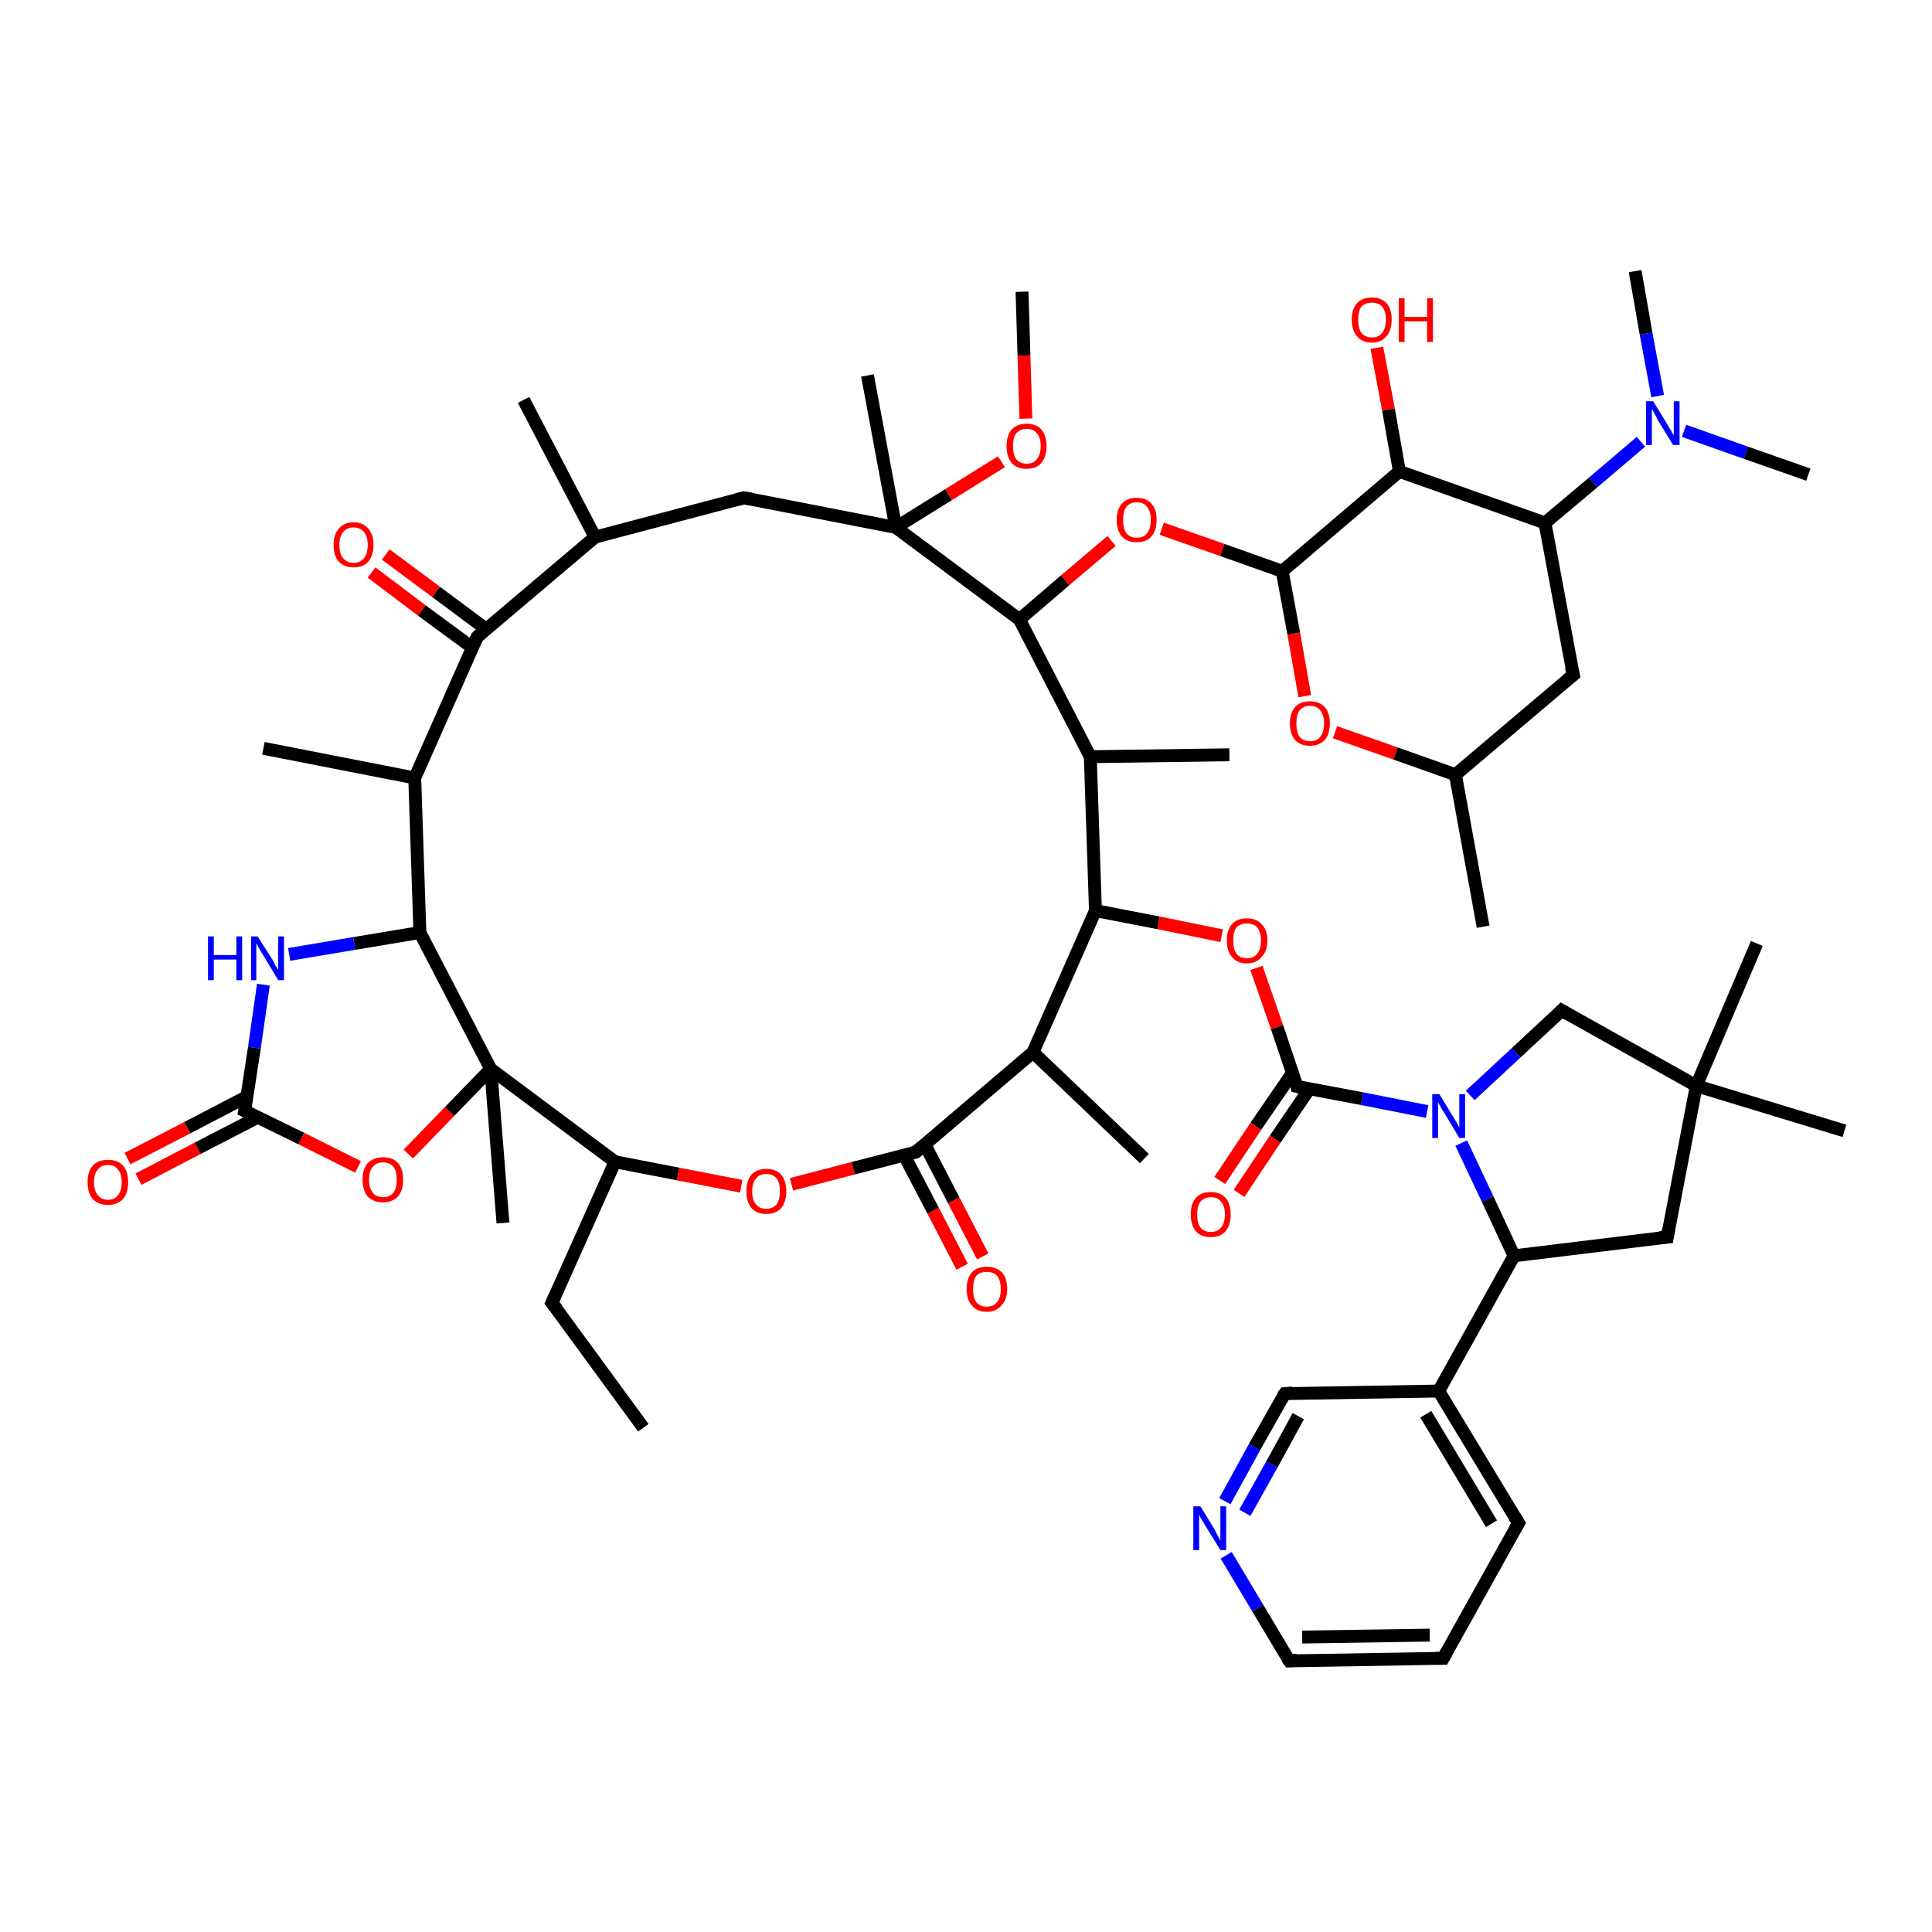 <?xml version='1.0' encoding='iso-8859-1'?>
<svg version='1.1' baseProfile='full'
              xmlns='http://www.w3.org/2000/svg'
                      xmlns:rdkit='http://www.rdkit.org/xml'
                      xmlns:xlink='http://www.w3.org/1999/xlink'
                  xml:space='preserve'
width='300px' height='300px' viewBox='0 0 300 300'>
<!-- END OF HEADER -->
<rect style='opacity:1.0;fill:#FFFFFF;stroke:none' width='300.0' height='300.0' x='0.0' y='0.0'> </rect>
<path class='bond-0 atom-0 atom-1' d='M 19.8,179.9 L 29.1,175.1' style='fill:none;fill-rule:evenodd;stroke:#FF0000;stroke-width:2.0px;stroke-linecap:butt;stroke-linejoin:miter;stroke-opacity:1' />
<path class='bond-0 atom-0 atom-1' d='M 29.1,175.1 L 38.3,170.3' style='fill:none;fill-rule:evenodd;stroke:#000000;stroke-width:2.0px;stroke-linecap:butt;stroke-linejoin:miter;stroke-opacity:1' />
<path class='bond-0 atom-0 atom-1' d='M 21.5,183.1 L 30.7,178.3' style='fill:none;fill-rule:evenodd;stroke:#FF0000;stroke-width:2.0px;stroke-linecap:butt;stroke-linejoin:miter;stroke-opacity:1' />
<path class='bond-0 atom-0 atom-1' d='M 30.7,178.3 L 40.0,173.5' style='fill:none;fill-rule:evenodd;stroke:#000000;stroke-width:2.0px;stroke-linecap:butt;stroke-linejoin:miter;stroke-opacity:1' />
<path class='bond-1 atom-1 atom-2' d='M 38.0,172.5 L 46.8,176.8' style='fill:none;fill-rule:evenodd;stroke:#000000;stroke-width:2.0px;stroke-linecap:butt;stroke-linejoin:miter;stroke-opacity:1' />
<path class='bond-1 atom-1 atom-2' d='M 46.8,176.8 L 55.6,181.2' style='fill:none;fill-rule:evenodd;stroke:#FF0000;stroke-width:2.0px;stroke-linecap:butt;stroke-linejoin:miter;stroke-opacity:1' />
<path class='bond-2 atom-2 atom-3' d='M 63.4,179.2 L 69.8,172.6' style='fill:none;fill-rule:evenodd;stroke:#FF0000;stroke-width:2.0px;stroke-linecap:butt;stroke-linejoin:miter;stroke-opacity:1' />
<path class='bond-2 atom-2 atom-3' d='M 69.8,172.6 L 76.2,166.0' style='fill:none;fill-rule:evenodd;stroke:#000000;stroke-width:2.0px;stroke-linecap:butt;stroke-linejoin:miter;stroke-opacity:1' />
<path class='bond-3 atom-3 atom-4' d='M 76.2,166.0 L 95.5,180.4' style='fill:none;fill-rule:evenodd;stroke:#000000;stroke-width:2.0px;stroke-linecap:butt;stroke-linejoin:miter;stroke-opacity:1' />
<path class='bond-4 atom-4 atom-5' d='M 95.5,180.4 L 105.3,182.3' style='fill:none;fill-rule:evenodd;stroke:#000000;stroke-width:2.0px;stroke-linecap:butt;stroke-linejoin:miter;stroke-opacity:1' />
<path class='bond-4 atom-4 atom-5' d='M 105.3,182.3 L 115.1,184.2' style='fill:none;fill-rule:evenodd;stroke:#FF0000;stroke-width:2.0px;stroke-linecap:butt;stroke-linejoin:miter;stroke-opacity:1' />
<path class='bond-5 atom-5 atom-6' d='M 122.9,183.9 L 132.5,181.4' style='fill:none;fill-rule:evenodd;stroke:#FF0000;stroke-width:2.0px;stroke-linecap:butt;stroke-linejoin:miter;stroke-opacity:1' />
<path class='bond-5 atom-5 atom-6' d='M 132.5,181.4 L 142.2,178.9' style='fill:none;fill-rule:evenodd;stroke:#000000;stroke-width:2.0px;stroke-linecap:butt;stroke-linejoin:miter;stroke-opacity:1' />
<path class='bond-6 atom-6 atom-7' d='M 140.4,179.4 L 144.9,188.0' style='fill:none;fill-rule:evenodd;stroke:#000000;stroke-width:2.0px;stroke-linecap:butt;stroke-linejoin:miter;stroke-opacity:1' />
<path class='bond-6 atom-6 atom-7' d='M 144.9,188.0 L 149.4,196.7' style='fill:none;fill-rule:evenodd;stroke:#FF0000;stroke-width:2.0px;stroke-linecap:butt;stroke-linejoin:miter;stroke-opacity:1' />
<path class='bond-6 atom-6 atom-7' d='M 143.6,177.7 L 148.1,186.4' style='fill:none;fill-rule:evenodd;stroke:#000000;stroke-width:2.0px;stroke-linecap:butt;stroke-linejoin:miter;stroke-opacity:1' />
<path class='bond-6 atom-6 atom-7' d='M 148.1,186.4 L 152.6,195.1' style='fill:none;fill-rule:evenodd;stroke:#FF0000;stroke-width:2.0px;stroke-linecap:butt;stroke-linejoin:miter;stroke-opacity:1' />
<path class='bond-7 atom-6 atom-8' d='M 142.2,178.9 L 160.4,163.4' style='fill:none;fill-rule:evenodd;stroke:#000000;stroke-width:2.0px;stroke-linecap:butt;stroke-linejoin:miter;stroke-opacity:1' />
<path class='bond-8 atom-8 atom-9' d='M 160.4,163.4 L 170.1,141.4' style='fill:none;fill-rule:evenodd;stroke:#000000;stroke-width:2.0px;stroke-linecap:butt;stroke-linejoin:miter;stroke-opacity:1' />
<path class='bond-9 atom-9 atom-10' d='M 170.1,141.4 L 179.9,143.3' style='fill:none;fill-rule:evenodd;stroke:#000000;stroke-width:2.0px;stroke-linecap:butt;stroke-linejoin:miter;stroke-opacity:1' />
<path class='bond-9 atom-9 atom-10' d='M 179.9,143.3 L 189.7,145.3' style='fill:none;fill-rule:evenodd;stroke:#FF0000;stroke-width:2.0px;stroke-linecap:butt;stroke-linejoin:miter;stroke-opacity:1' />
<path class='bond-10 atom-10 atom-11' d='M 195.1,150.3 L 198.3,159.5' style='fill:none;fill-rule:evenodd;stroke:#FF0000;stroke-width:2.0px;stroke-linecap:butt;stroke-linejoin:miter;stroke-opacity:1' />
<path class='bond-10 atom-10 atom-11' d='M 198.3,159.5 L 201.4,168.7' style='fill:none;fill-rule:evenodd;stroke:#000000;stroke-width:2.0px;stroke-linecap:butt;stroke-linejoin:miter;stroke-opacity:1' />
<path class='bond-11 atom-11 atom-12' d='M 200.7,166.6 L 195.0,174.9' style='fill:none;fill-rule:evenodd;stroke:#000000;stroke-width:2.0px;stroke-linecap:butt;stroke-linejoin:miter;stroke-opacity:1' />
<path class='bond-11 atom-11 atom-12' d='M 195.0,174.9 L 189.4,183.3' style='fill:none;fill-rule:evenodd;stroke:#FF0000;stroke-width:2.0px;stroke-linecap:butt;stroke-linejoin:miter;stroke-opacity:1' />
<path class='bond-11 atom-11 atom-12' d='M 203.3,169.1 L 198.0,176.9' style='fill:none;fill-rule:evenodd;stroke:#000000;stroke-width:2.0px;stroke-linecap:butt;stroke-linejoin:miter;stroke-opacity:1' />
<path class='bond-11 atom-11 atom-12' d='M 198.0,176.9 L 192.4,185.3' style='fill:none;fill-rule:evenodd;stroke:#FF0000;stroke-width:2.0px;stroke-linecap:butt;stroke-linejoin:miter;stroke-opacity:1' />
<path class='bond-12 atom-11 atom-13' d='M 201.4,168.7 L 211.5,170.6' style='fill:none;fill-rule:evenodd;stroke:#000000;stroke-width:2.0px;stroke-linecap:butt;stroke-linejoin:miter;stroke-opacity:1' />
<path class='bond-12 atom-11 atom-13' d='M 211.5,170.6 L 221.6,172.6' style='fill:none;fill-rule:evenodd;stroke:#0000FF;stroke-width:2.0px;stroke-linecap:butt;stroke-linejoin:miter;stroke-opacity:1' />
<path class='bond-13 atom-13 atom-14' d='M 226.9,177.5 L 231.0,186.2' style='fill:none;fill-rule:evenodd;stroke:#0000FF;stroke-width:2.0px;stroke-linecap:butt;stroke-linejoin:miter;stroke-opacity:1' />
<path class='bond-13 atom-13 atom-14' d='M 231.0,186.2 L 235.1,195.0' style='fill:none;fill-rule:evenodd;stroke:#000000;stroke-width:2.0px;stroke-linecap:butt;stroke-linejoin:miter;stroke-opacity:1' />
<path class='bond-14 atom-14 atom-15' d='M 235.1,195.0 L 223.4,216.0' style='fill:none;fill-rule:evenodd;stroke:#000000;stroke-width:2.0px;stroke-linecap:butt;stroke-linejoin:miter;stroke-opacity:1' />
<path class='bond-15 atom-15 atom-16' d='M 223.4,216.0 L 235.8,236.5' style='fill:none;fill-rule:evenodd;stroke:#000000;stroke-width:2.0px;stroke-linecap:butt;stroke-linejoin:miter;stroke-opacity:1' />
<path class='bond-15 atom-15 atom-16' d='M 221.4,219.6 L 231.6,236.6' style='fill:none;fill-rule:evenodd;stroke:#000000;stroke-width:2.0px;stroke-linecap:butt;stroke-linejoin:miter;stroke-opacity:1' />
<path class='bond-16 atom-16 atom-17' d='M 235.8,236.5 L 224.1,257.5' style='fill:none;fill-rule:evenodd;stroke:#000000;stroke-width:2.0px;stroke-linecap:butt;stroke-linejoin:miter;stroke-opacity:1' />
<path class='bond-17 atom-17 atom-18' d='M 224.1,257.5 L 200.2,257.9' style='fill:none;fill-rule:evenodd;stroke:#000000;stroke-width:2.0px;stroke-linecap:butt;stroke-linejoin:miter;stroke-opacity:1' />
<path class='bond-17 atom-17 atom-18' d='M 222.0,253.9 L 202.2,254.2' style='fill:none;fill-rule:evenodd;stroke:#000000;stroke-width:2.0px;stroke-linecap:butt;stroke-linejoin:miter;stroke-opacity:1' />
<path class='bond-18 atom-18 atom-19' d='M 200.2,257.9 L 195.3,249.7' style='fill:none;fill-rule:evenodd;stroke:#000000;stroke-width:2.0px;stroke-linecap:butt;stroke-linejoin:miter;stroke-opacity:1' />
<path class='bond-18 atom-18 atom-19' d='M 195.3,249.7 L 190.4,241.5' style='fill:none;fill-rule:evenodd;stroke:#0000FF;stroke-width:2.0px;stroke-linecap:butt;stroke-linejoin:miter;stroke-opacity:1' />
<path class='bond-19 atom-19 atom-20' d='M 190.2,233.1 L 194.8,224.7' style='fill:none;fill-rule:evenodd;stroke:#0000FF;stroke-width:2.0px;stroke-linecap:butt;stroke-linejoin:miter;stroke-opacity:1' />
<path class='bond-19 atom-19 atom-20' d='M 194.8,224.7 L 199.5,216.4' style='fill:none;fill-rule:evenodd;stroke:#000000;stroke-width:2.0px;stroke-linecap:butt;stroke-linejoin:miter;stroke-opacity:1' />
<path class='bond-19 atom-19 atom-20' d='M 193.3,234.9 L 197.5,227.4' style='fill:none;fill-rule:evenodd;stroke:#0000FF;stroke-width:2.0px;stroke-linecap:butt;stroke-linejoin:miter;stroke-opacity:1' />
<path class='bond-19 atom-19 atom-20' d='M 197.5,227.4 L 201.6,219.9' style='fill:none;fill-rule:evenodd;stroke:#000000;stroke-width:2.0px;stroke-linecap:butt;stroke-linejoin:miter;stroke-opacity:1' />
<path class='bond-20 atom-14 atom-21' d='M 235.1,195.0 L 258.9,192.1' style='fill:none;fill-rule:evenodd;stroke:#000000;stroke-width:2.0px;stroke-linecap:butt;stroke-linejoin:miter;stroke-opacity:1' />
<path class='bond-21 atom-21 atom-22' d='M 258.9,192.1 L 263.4,168.6' style='fill:none;fill-rule:evenodd;stroke:#000000;stroke-width:2.0px;stroke-linecap:butt;stroke-linejoin:miter;stroke-opacity:1' />
<path class='bond-22 atom-22 atom-23' d='M 263.4,168.6 L 286.4,175.6' style='fill:none;fill-rule:evenodd;stroke:#000000;stroke-width:2.0px;stroke-linecap:butt;stroke-linejoin:miter;stroke-opacity:1' />
<path class='bond-23 atom-22 atom-24' d='M 263.4,168.6 L 272.8,146.5' style='fill:none;fill-rule:evenodd;stroke:#000000;stroke-width:2.0px;stroke-linecap:butt;stroke-linejoin:miter;stroke-opacity:1' />
<path class='bond-24 atom-22 atom-25' d='M 263.4,168.6 L 242.5,156.9' style='fill:none;fill-rule:evenodd;stroke:#000000;stroke-width:2.0px;stroke-linecap:butt;stroke-linejoin:miter;stroke-opacity:1' />
<path class='bond-25 atom-9 atom-26' d='M 170.1,141.4 L 169.3,117.5' style='fill:none;fill-rule:evenodd;stroke:#000000;stroke-width:2.0px;stroke-linecap:butt;stroke-linejoin:miter;stroke-opacity:1' />
<path class='bond-26 atom-26 atom-27' d='M 169.3,117.5 L 158.3,96.2' style='fill:none;fill-rule:evenodd;stroke:#000000;stroke-width:2.0px;stroke-linecap:butt;stroke-linejoin:miter;stroke-opacity:1' />
<path class='bond-27 atom-27 atom-28' d='M 158.3,96.2 L 165.4,90.1' style='fill:none;fill-rule:evenodd;stroke:#000000;stroke-width:2.0px;stroke-linecap:butt;stroke-linejoin:miter;stroke-opacity:1' />
<path class='bond-27 atom-27 atom-28' d='M 165.4,90.1 L 172.6,84.0' style='fill:none;fill-rule:evenodd;stroke:#FF0000;stroke-width:2.0px;stroke-linecap:butt;stroke-linejoin:miter;stroke-opacity:1' />
<path class='bond-28 atom-28 atom-29' d='M 180.4,82.1 L 189.8,85.4' style='fill:none;fill-rule:evenodd;stroke:#FF0000;stroke-width:2.0px;stroke-linecap:butt;stroke-linejoin:miter;stroke-opacity:1' />
<path class='bond-28 atom-28 atom-29' d='M 189.8,85.4 L 199.1,88.7' style='fill:none;fill-rule:evenodd;stroke:#000000;stroke-width:2.0px;stroke-linecap:butt;stroke-linejoin:miter;stroke-opacity:1' />
<path class='bond-29 atom-29 atom-30' d='M 199.1,88.7 L 200.9,98.4' style='fill:none;fill-rule:evenodd;stroke:#000000;stroke-width:2.0px;stroke-linecap:butt;stroke-linejoin:miter;stroke-opacity:1' />
<path class='bond-29 atom-29 atom-30' d='M 200.9,98.4 L 202.6,108.1' style='fill:none;fill-rule:evenodd;stroke:#FF0000;stroke-width:2.0px;stroke-linecap:butt;stroke-linejoin:miter;stroke-opacity:1' />
<path class='bond-30 atom-30 atom-31' d='M 207.3,113.7 L 216.7,117.0' style='fill:none;fill-rule:evenodd;stroke:#FF0000;stroke-width:2.0px;stroke-linecap:butt;stroke-linejoin:miter;stroke-opacity:1' />
<path class='bond-30 atom-30 atom-31' d='M 216.7,117.0 L 226.0,120.3' style='fill:none;fill-rule:evenodd;stroke:#000000;stroke-width:2.0px;stroke-linecap:butt;stroke-linejoin:miter;stroke-opacity:1' />
<path class='bond-31 atom-31 atom-32' d='M 226.0,120.3 L 230.3,143.9' style='fill:none;fill-rule:evenodd;stroke:#000000;stroke-width:2.0px;stroke-linecap:butt;stroke-linejoin:miter;stroke-opacity:1' />
<path class='bond-32 atom-31 atom-33' d='M 226.0,120.3 L 244.3,104.8' style='fill:none;fill-rule:evenodd;stroke:#000000;stroke-width:2.0px;stroke-linecap:butt;stroke-linejoin:miter;stroke-opacity:1' />
<path class='bond-33 atom-33 atom-34' d='M 244.3,104.8 L 239.9,81.2' style='fill:none;fill-rule:evenodd;stroke:#000000;stroke-width:2.0px;stroke-linecap:butt;stroke-linejoin:miter;stroke-opacity:1' />
<path class='bond-34 atom-34 atom-35' d='M 239.9,81.2 L 247.4,74.9' style='fill:none;fill-rule:evenodd;stroke:#000000;stroke-width:2.0px;stroke-linecap:butt;stroke-linejoin:miter;stroke-opacity:1' />
<path class='bond-34 atom-34 atom-35' d='M 247.4,74.9 L 254.8,68.6' style='fill:none;fill-rule:evenodd;stroke:#0000FF;stroke-width:2.0px;stroke-linecap:butt;stroke-linejoin:miter;stroke-opacity:1' />
<path class='bond-35 atom-35 atom-36' d='M 261.5,66.9 L 271.1,70.3' style='fill:none;fill-rule:evenodd;stroke:#0000FF;stroke-width:2.0px;stroke-linecap:butt;stroke-linejoin:miter;stroke-opacity:1' />
<path class='bond-35 atom-35 atom-36' d='M 271.1,70.3 L 280.8,73.7' style='fill:none;fill-rule:evenodd;stroke:#000000;stroke-width:2.0px;stroke-linecap:butt;stroke-linejoin:miter;stroke-opacity:1' />
<path class='bond-36 atom-35 atom-37' d='M 257.4,61.5 L 255.6,51.8' style='fill:none;fill-rule:evenodd;stroke:#0000FF;stroke-width:2.0px;stroke-linecap:butt;stroke-linejoin:miter;stroke-opacity:1' />
<path class='bond-36 atom-35 atom-37' d='M 255.6,51.8 L 253.9,42.1' style='fill:none;fill-rule:evenodd;stroke:#000000;stroke-width:2.0px;stroke-linecap:butt;stroke-linejoin:miter;stroke-opacity:1' />
<path class='bond-37 atom-34 atom-38' d='M 239.9,81.2 L 217.3,73.2' style='fill:none;fill-rule:evenodd;stroke:#000000;stroke-width:2.0px;stroke-linecap:butt;stroke-linejoin:miter;stroke-opacity:1' />
<path class='bond-38 atom-38 atom-39' d='M 217.3,73.2 L 215.6,63.6' style='fill:none;fill-rule:evenodd;stroke:#000000;stroke-width:2.0px;stroke-linecap:butt;stroke-linejoin:miter;stroke-opacity:1' />
<path class='bond-38 atom-38 atom-39' d='M 215.6,63.6 L 213.8,54.0' style='fill:none;fill-rule:evenodd;stroke:#FF0000;stroke-width:2.0px;stroke-linecap:butt;stroke-linejoin:miter;stroke-opacity:1' />
<path class='bond-39 atom-27 atom-40' d='M 158.3,96.2 L 139.1,81.9' style='fill:none;fill-rule:evenodd;stroke:#000000;stroke-width:2.0px;stroke-linecap:butt;stroke-linejoin:miter;stroke-opacity:1' />
<path class='bond-40 atom-40 atom-41' d='M 139.1,81.9 L 147.3,76.8' style='fill:none;fill-rule:evenodd;stroke:#000000;stroke-width:2.0px;stroke-linecap:butt;stroke-linejoin:miter;stroke-opacity:1' />
<path class='bond-40 atom-40 atom-41' d='M 147.3,76.8 L 155.5,71.7' style='fill:none;fill-rule:evenodd;stroke:#FF0000;stroke-width:2.0px;stroke-linecap:butt;stroke-linejoin:miter;stroke-opacity:1' />
<path class='bond-41 atom-41 atom-42' d='M 159.3,65.0 L 159.0,55.2' style='fill:none;fill-rule:evenodd;stroke:#FF0000;stroke-width:2.0px;stroke-linecap:butt;stroke-linejoin:miter;stroke-opacity:1' />
<path class='bond-41 atom-41 atom-42' d='M 159.0,55.2 L 158.7,45.3' style='fill:none;fill-rule:evenodd;stroke:#000000;stroke-width:2.0px;stroke-linecap:butt;stroke-linejoin:miter;stroke-opacity:1' />
<path class='bond-42 atom-40 atom-43' d='M 139.1,81.9 L 134.7,58.3' style='fill:none;fill-rule:evenodd;stroke:#000000;stroke-width:2.0px;stroke-linecap:butt;stroke-linejoin:miter;stroke-opacity:1' />
<path class='bond-43 atom-40 atom-44' d='M 139.1,81.9 L 115.5,77.3' style='fill:none;fill-rule:evenodd;stroke:#000000;stroke-width:2.0px;stroke-linecap:butt;stroke-linejoin:miter;stroke-opacity:1' />
<path class='bond-44 atom-44 atom-45' d='M 115.5,77.3 L 92.4,83.4' style='fill:none;fill-rule:evenodd;stroke:#000000;stroke-width:2.0px;stroke-linecap:butt;stroke-linejoin:miter;stroke-opacity:1' />
<path class='bond-45 atom-45 atom-46' d='M 92.4,83.4 L 74.1,98.9' style='fill:none;fill-rule:evenodd;stroke:#000000;stroke-width:2.0px;stroke-linecap:butt;stroke-linejoin:miter;stroke-opacity:1' />
<path class='bond-46 atom-46 atom-47' d='M 75.5,97.7 L 67.7,91.9' style='fill:none;fill-rule:evenodd;stroke:#000000;stroke-width:2.0px;stroke-linecap:butt;stroke-linejoin:miter;stroke-opacity:1' />
<path class='bond-46 atom-46 atom-47' d='M 67.7,91.9 L 59.9,86.1' style='fill:none;fill-rule:evenodd;stroke:#FF0000;stroke-width:2.0px;stroke-linecap:butt;stroke-linejoin:miter;stroke-opacity:1' />
<path class='bond-46 atom-46 atom-47' d='M 73.4,100.6 L 65.5,94.8' style='fill:none;fill-rule:evenodd;stroke:#000000;stroke-width:2.0px;stroke-linecap:butt;stroke-linejoin:miter;stroke-opacity:1' />
<path class='bond-46 atom-46 atom-47' d='M 65.5,94.8 L 57.7,88.9' style='fill:none;fill-rule:evenodd;stroke:#FF0000;stroke-width:2.0px;stroke-linecap:butt;stroke-linejoin:miter;stroke-opacity:1' />
<path class='bond-47 atom-46 atom-48' d='M 74.1,98.9 L 64.4,120.8' style='fill:none;fill-rule:evenodd;stroke:#000000;stroke-width:2.0px;stroke-linecap:butt;stroke-linejoin:miter;stroke-opacity:1' />
<path class='bond-48 atom-48 atom-49' d='M 64.4,120.8 L 40.9,116.2' style='fill:none;fill-rule:evenodd;stroke:#000000;stroke-width:2.0px;stroke-linecap:butt;stroke-linejoin:miter;stroke-opacity:1' />
<path class='bond-49 atom-48 atom-50' d='M 64.4,120.8 L 65.2,144.8' style='fill:none;fill-rule:evenodd;stroke:#000000;stroke-width:2.0px;stroke-linecap:butt;stroke-linejoin:miter;stroke-opacity:1' />
<path class='bond-50 atom-50 atom-51' d='M 65.2,144.8 L 55.0,146.5' style='fill:none;fill-rule:evenodd;stroke:#000000;stroke-width:2.0px;stroke-linecap:butt;stroke-linejoin:miter;stroke-opacity:1' />
<path class='bond-50 atom-50 atom-51' d='M 55.0,146.5 L 44.9,148.2' style='fill:none;fill-rule:evenodd;stroke:#0000FF;stroke-width:2.0px;stroke-linecap:butt;stroke-linejoin:miter;stroke-opacity:1' />
<path class='bond-51 atom-45 atom-52' d='M 92.4,83.4 L 81.3,62.1' style='fill:none;fill-rule:evenodd;stroke:#000000;stroke-width:2.0px;stroke-linecap:butt;stroke-linejoin:miter;stroke-opacity:1' />
<path class='bond-52 atom-26 atom-53' d='M 169.3,117.5 L 190.9,117.2' style='fill:none;fill-rule:evenodd;stroke:#000000;stroke-width:2.0px;stroke-linecap:butt;stroke-linejoin:miter;stroke-opacity:1' />
<path class='bond-53 atom-8 atom-54' d='M 160.4,163.4 L 177.7,179.9' style='fill:none;fill-rule:evenodd;stroke:#000000;stroke-width:2.0px;stroke-linecap:butt;stroke-linejoin:miter;stroke-opacity:1' />
<path class='bond-54 atom-4 atom-55' d='M 95.5,180.4 L 85.7,202.3' style='fill:none;fill-rule:evenodd;stroke:#000000;stroke-width:2.0px;stroke-linecap:butt;stroke-linejoin:miter;stroke-opacity:1' />
<path class='bond-55 atom-55 atom-56' d='M 85.7,202.3 L 99.9,221.7' style='fill:none;fill-rule:evenodd;stroke:#000000;stroke-width:2.0px;stroke-linecap:butt;stroke-linejoin:miter;stroke-opacity:1' />
<path class='bond-56 atom-3 atom-57' d='M 76.2,166.0 L 78.1,189.9' style='fill:none;fill-rule:evenodd;stroke:#000000;stroke-width:2.0px;stroke-linecap:butt;stroke-linejoin:miter;stroke-opacity:1' />
<path class='bond-57 atom-20 atom-15' d='M 199.5,216.4 L 223.4,216.0' style='fill:none;fill-rule:evenodd;stroke:#000000;stroke-width:2.0px;stroke-linecap:butt;stroke-linejoin:miter;stroke-opacity:1' />
<path class='bond-58 atom-25 atom-13' d='M 242.5,156.9 L 235.4,163.5' style='fill:none;fill-rule:evenodd;stroke:#000000;stroke-width:2.0px;stroke-linecap:butt;stroke-linejoin:miter;stroke-opacity:1' />
<path class='bond-58 atom-25 atom-13' d='M 235.4,163.5 L 228.3,170.1' style='fill:none;fill-rule:evenodd;stroke:#0000FF;stroke-width:2.0px;stroke-linecap:butt;stroke-linejoin:miter;stroke-opacity:1' />
<path class='bond-59 atom-38 atom-29' d='M 217.3,73.2 L 199.1,88.7' style='fill:none;fill-rule:evenodd;stroke:#000000;stroke-width:2.0px;stroke-linecap:butt;stroke-linejoin:miter;stroke-opacity:1' />
<path class='bond-60 atom-51 atom-1' d='M 40.9,152.9 L 39.5,162.7' style='fill:none;fill-rule:evenodd;stroke:#0000FF;stroke-width:2.0px;stroke-linecap:butt;stroke-linejoin:miter;stroke-opacity:1' />
<path class='bond-60 atom-51 atom-1' d='M 39.5,162.7 L 38.0,172.5' style='fill:none;fill-rule:evenodd;stroke:#000000;stroke-width:2.0px;stroke-linecap:butt;stroke-linejoin:miter;stroke-opacity:1' />
<path class='bond-61 atom-50 atom-3' d='M 65.2,144.8 L 76.2,166.0' style='fill:none;fill-rule:evenodd;stroke:#000000;stroke-width:2.0px;stroke-linecap:butt;stroke-linejoin:miter;stroke-opacity:1' />
<path d='M 38.4,172.7 L 38.0,172.5 L 38.1,172.0' style='fill:none;stroke:#000000;stroke-width:2.0px;stroke-linecap:butt;stroke-linejoin:miter;stroke-opacity:1;' />
<path d='M 141.7,179.0 L 142.2,178.9 L 143.1,178.1' style='fill:none;stroke:#000000;stroke-width:2.0px;stroke-linecap:butt;stroke-linejoin:miter;stroke-opacity:1;' />
<path d='M 201.3,168.2 L 201.4,168.7 L 201.9,168.8' style='fill:none;stroke:#000000;stroke-width:2.0px;stroke-linecap:butt;stroke-linejoin:miter;stroke-opacity:1;' />
<path d='M 235.2,235.5 L 235.8,236.5 L 235.2,237.5' style='fill:none;stroke:#000000;stroke-width:2.0px;stroke-linecap:butt;stroke-linejoin:miter;stroke-opacity:1;' />
<path d='M 224.7,256.4 L 224.1,257.5 L 222.9,257.5' style='fill:none;stroke:#000000;stroke-width:2.0px;stroke-linecap:butt;stroke-linejoin:miter;stroke-opacity:1;' />
<path d='M 201.4,257.8 L 200.2,257.9 L 199.9,257.5' style='fill:none;stroke:#000000;stroke-width:2.0px;stroke-linecap:butt;stroke-linejoin:miter;stroke-opacity:1;' />
<path d='M 199.2,216.8 L 199.5,216.4 L 200.7,216.3' style='fill:none;stroke:#000000;stroke-width:2.0px;stroke-linecap:butt;stroke-linejoin:miter;stroke-opacity:1;' />
<path d='M 257.7,192.2 L 258.9,192.1 L 259.1,190.9' style='fill:none;stroke:#000000;stroke-width:2.0px;stroke-linecap:butt;stroke-linejoin:miter;stroke-opacity:1;' />
<path d='M 243.5,157.5 L 242.5,156.9 L 242.1,157.3' style='fill:none;stroke:#000000;stroke-width:2.0px;stroke-linecap:butt;stroke-linejoin:miter;stroke-opacity:1;' />
<path d='M 243.3,105.6 L 244.3,104.8 L 244.0,103.6' style='fill:none;stroke:#000000;stroke-width:2.0px;stroke-linecap:butt;stroke-linejoin:miter;stroke-opacity:1;' />
<path d='M 116.7,77.5 L 115.5,77.3 L 114.4,77.6' style='fill:none;stroke:#000000;stroke-width:2.0px;stroke-linecap:butt;stroke-linejoin:miter;stroke-opacity:1;' />
<path d='M 75.0,98.1 L 74.1,98.9 L 73.6,100.0' style='fill:none;stroke:#000000;stroke-width:2.0px;stroke-linecap:butt;stroke-linejoin:miter;stroke-opacity:1;' />
<path d='M 86.2,201.2 L 85.7,202.3 L 86.5,203.3' style='fill:none;stroke:#000000;stroke-width:2.0px;stroke-linecap:butt;stroke-linejoin:miter;stroke-opacity:1;' />
<path class='atom-0' d='M 13.6 183.6
Q 13.6 181.9, 14.4 181.0
Q 15.2 180.1, 16.8 180.1
Q 18.3 180.1, 19.1 181.0
Q 19.9 181.9, 19.9 183.6
Q 19.9 185.2, 19.1 186.2
Q 18.2 187.1, 16.8 187.1
Q 15.3 187.1, 14.4 186.2
Q 13.6 185.2, 13.6 183.6
M 16.8 186.3
Q 17.8 186.3, 18.3 185.6
Q 18.9 184.9, 18.9 183.6
Q 18.9 182.2, 18.3 181.6
Q 17.8 180.9, 16.8 180.9
Q 15.7 180.9, 15.2 181.6
Q 14.6 182.2, 14.6 183.6
Q 14.6 184.9, 15.2 185.6
Q 15.7 186.3, 16.8 186.3
' fill='#FF0000'/>
<path class='atom-2' d='M 56.3 183.2
Q 56.3 181.5, 57.1 180.6
Q 58.0 179.7, 59.5 179.7
Q 61.0 179.7, 61.8 180.6
Q 62.6 181.5, 62.6 183.2
Q 62.6 184.8, 61.8 185.8
Q 60.9 186.7, 59.5 186.7
Q 58.0 186.7, 57.1 185.8
Q 56.3 184.8, 56.3 183.2
M 59.5 185.9
Q 60.5 185.9, 61.1 185.2
Q 61.6 184.5, 61.6 183.2
Q 61.6 181.8, 61.1 181.2
Q 60.5 180.5, 59.5 180.5
Q 58.4 180.5, 57.9 181.2
Q 57.3 181.8, 57.3 183.2
Q 57.3 184.5, 57.9 185.2
Q 58.4 185.9, 59.5 185.9
' fill='#FF0000'/>
<path class='atom-5' d='M 115.9 185.0
Q 115.9 183.3, 116.7 182.4
Q 117.5 181.5, 119.0 181.5
Q 120.5 181.5, 121.3 182.4
Q 122.1 183.3, 122.1 185.0
Q 122.1 186.6, 121.3 187.6
Q 120.5 188.5, 119.0 188.5
Q 117.5 188.5, 116.7 187.6
Q 115.9 186.6, 115.9 185.0
M 119.0 187.7
Q 120.0 187.7, 120.6 187.0
Q 121.1 186.3, 121.1 185.0
Q 121.1 183.6, 120.6 183.0
Q 120.0 182.3, 119.0 182.3
Q 117.9 182.3, 117.4 183.0
Q 116.8 183.6, 116.8 185.0
Q 116.8 186.4, 117.4 187.0
Q 117.9 187.7, 119.0 187.7
' fill='#FF0000'/>
<path class='atom-7' d='M 150.1 200.2
Q 150.1 198.5, 150.9 197.6
Q 151.7 196.7, 153.2 196.7
Q 154.7 196.7, 155.6 197.6
Q 156.4 198.5, 156.4 200.2
Q 156.4 201.8, 155.5 202.7
Q 154.7 203.7, 153.2 203.7
Q 151.7 203.7, 150.9 202.7
Q 150.1 201.8, 150.1 200.2
M 153.2 202.9
Q 154.3 202.9, 154.8 202.2
Q 155.4 201.5, 155.4 200.2
Q 155.4 198.8, 154.8 198.1
Q 154.3 197.5, 153.2 197.5
Q 152.2 197.5, 151.6 198.1
Q 151.1 198.8, 151.1 200.2
Q 151.1 201.5, 151.6 202.2
Q 152.2 202.9, 153.2 202.9
' fill='#FF0000'/>
<path class='atom-10' d='M 190.5 146.0
Q 190.5 144.4, 191.3 143.5
Q 192.1 142.6, 193.6 142.6
Q 195.1 142.6, 195.9 143.5
Q 196.8 144.4, 196.8 146.0
Q 196.8 147.7, 195.9 148.6
Q 195.1 149.6, 193.6 149.6
Q 192.1 149.6, 191.3 148.6
Q 190.5 147.7, 190.5 146.0
M 193.6 148.8
Q 194.7 148.8, 195.2 148.1
Q 195.8 147.4, 195.8 146.0
Q 195.8 144.7, 195.2 144.0
Q 194.7 143.4, 193.6 143.4
Q 192.6 143.4, 192.0 144.0
Q 191.5 144.7, 191.5 146.0
Q 191.5 147.4, 192.0 148.1
Q 192.6 148.8, 193.6 148.8
' fill='#FF0000'/>
<path class='atom-12' d='M 184.9 188.6
Q 184.9 186.9, 185.7 186.0
Q 186.5 185.1, 188.0 185.1
Q 189.5 185.1, 190.3 186.0
Q 191.1 186.9, 191.1 188.6
Q 191.1 190.2, 190.3 191.2
Q 189.5 192.1, 188.0 192.1
Q 186.5 192.1, 185.7 191.2
Q 184.9 190.2, 184.9 188.6
M 188.0 191.3
Q 189.1 191.3, 189.6 190.6
Q 190.2 189.9, 190.2 188.6
Q 190.2 187.2, 189.6 186.6
Q 189.1 185.9, 188.0 185.9
Q 187.0 185.9, 186.4 186.6
Q 185.9 187.2, 185.9 188.6
Q 185.9 189.9, 186.4 190.6
Q 187.0 191.3, 188.0 191.3
' fill='#FF0000'/>
<path class='atom-13' d='M 223.5 169.9
L 225.7 173.5
Q 225.9 173.8, 226.3 174.5
Q 226.6 175.1, 226.6 175.1
L 226.6 169.9
L 227.5 169.9
L 227.5 176.7
L 226.6 176.7
L 224.2 172.7
Q 223.9 172.3, 223.6 171.7
Q 223.3 171.2, 223.3 171.1
L 223.3 176.7
L 222.4 176.7
L 222.4 169.9
L 223.5 169.9
' fill='#0000FF'/>
<path class='atom-19' d='M 186.4 233.9
L 188.6 237.5
Q 188.8 237.9, 189.1 238.5
Q 189.5 239.2, 189.5 239.2
L 189.5 233.9
L 190.4 233.9
L 190.4 240.7
L 189.5 240.7
L 187.1 236.8
Q 186.8 236.3, 186.5 235.8
Q 186.2 235.3, 186.2 235.1
L 186.2 240.7
L 185.3 240.7
L 185.3 233.9
L 186.4 233.9
' fill='#0000FF'/>
<path class='atom-28' d='M 173.4 80.7
Q 173.4 79.1, 174.2 78.2
Q 175.0 77.3, 176.5 77.3
Q 178.0 77.3, 178.8 78.2
Q 179.6 79.1, 179.6 80.7
Q 179.6 82.4, 178.8 83.3
Q 178.0 84.2, 176.5 84.2
Q 175.0 84.2, 174.2 83.3
Q 173.4 82.4, 173.4 80.7
M 176.5 83.5
Q 177.6 83.5, 178.1 82.8
Q 178.7 82.1, 178.7 80.7
Q 178.7 79.4, 178.1 78.7
Q 177.6 78.0, 176.5 78.0
Q 175.5 78.0, 174.9 78.7
Q 174.4 79.4, 174.4 80.7
Q 174.4 82.1, 174.9 82.8
Q 175.5 83.5, 176.5 83.5
' fill='#FF0000'/>
<path class='atom-30' d='M 200.3 112.3
Q 200.3 110.7, 201.1 109.8
Q 201.9 108.9, 203.4 108.9
Q 204.9 108.9, 205.7 109.8
Q 206.5 110.7, 206.5 112.3
Q 206.5 114.0, 205.7 114.9
Q 204.9 115.8, 203.4 115.8
Q 201.9 115.8, 201.1 114.9
Q 200.3 114.0, 200.3 112.3
M 203.4 115.1
Q 204.5 115.1, 205.0 114.4
Q 205.6 113.7, 205.6 112.3
Q 205.6 111.0, 205.0 110.3
Q 204.5 109.6, 203.4 109.6
Q 202.4 109.6, 201.8 110.3
Q 201.3 111.0, 201.3 112.3
Q 201.3 113.7, 201.8 114.4
Q 202.4 115.1, 203.4 115.1
' fill='#FF0000'/>
<path class='atom-35' d='M 256.7 62.3
L 258.9 65.9
Q 259.1 66.3, 259.5 66.9
Q 259.8 67.5, 259.9 67.6
L 259.9 62.3
L 260.8 62.3
L 260.8 69.1
L 259.8 69.1
L 257.4 65.2
Q 257.2 64.7, 256.9 64.2
Q 256.6 63.7, 256.5 63.5
L 256.5 69.1
L 255.6 69.1
L 255.6 62.3
L 256.7 62.3
' fill='#0000FF'/>
<path class='atom-39' d='M 209.9 49.6
Q 209.9 48.0, 210.7 47.1
Q 211.5 46.2, 213.0 46.2
Q 214.5 46.2, 215.3 47.1
Q 216.1 48.0, 216.1 49.6
Q 216.1 51.3, 215.3 52.2
Q 214.5 53.2, 213.0 53.2
Q 211.5 53.2, 210.7 52.2
Q 209.9 51.3, 209.9 49.6
M 213.0 52.4
Q 214.1 52.4, 214.6 51.7
Q 215.2 51.0, 215.2 49.6
Q 215.2 48.3, 214.6 47.6
Q 214.1 47.0, 213.0 47.0
Q 212.0 47.0, 211.4 47.6
Q 210.9 48.3, 210.9 49.6
Q 210.9 51.0, 211.4 51.7
Q 212.0 52.4, 213.0 52.4
' fill='#FF0000'/>
<path class='atom-39' d='M 217.2 46.3
L 218.1 46.3
L 218.1 49.2
L 221.6 49.2
L 221.6 46.3
L 222.5 46.3
L 222.5 53.1
L 221.6 53.1
L 221.6 49.9
L 218.1 49.9
L 218.1 53.1
L 217.2 53.1
L 217.2 46.3
' fill='#FF0000'/>
<path class='atom-41' d='M 156.3 69.3
Q 156.3 67.6, 157.1 66.7
Q 157.9 65.8, 159.4 65.8
Q 160.9 65.8, 161.7 66.7
Q 162.5 67.6, 162.5 69.3
Q 162.5 70.9, 161.7 71.9
Q 160.9 72.8, 159.4 72.8
Q 157.9 72.8, 157.1 71.9
Q 156.3 70.9, 156.3 69.3
M 159.4 72.0
Q 160.5 72.0, 161.0 71.3
Q 161.6 70.6, 161.6 69.3
Q 161.6 67.9, 161.0 67.3
Q 160.5 66.6, 159.4 66.6
Q 158.4 66.6, 157.8 67.3
Q 157.3 67.9, 157.3 69.3
Q 157.3 70.6, 157.8 71.3
Q 158.4 72.0, 159.4 72.0
' fill='#FF0000'/>
<path class='atom-47' d='M 51.8 84.6
Q 51.8 83.0, 52.6 82.1
Q 53.4 81.1, 54.9 81.1
Q 56.4 81.1, 57.2 82.1
Q 58.0 83.0, 58.0 84.6
Q 58.0 86.2, 57.2 87.2
Q 56.4 88.1, 54.9 88.1
Q 53.4 88.1, 52.6 87.2
Q 51.8 86.3, 51.8 84.6
M 54.9 87.4
Q 55.9 87.4, 56.5 86.7
Q 57.1 86.0, 57.1 84.6
Q 57.1 83.3, 56.5 82.6
Q 55.9 81.9, 54.9 81.9
Q 53.9 81.9, 53.3 82.6
Q 52.7 83.3, 52.7 84.6
Q 52.7 86.0, 53.3 86.7
Q 53.9 87.4, 54.9 87.4
' fill='#FF0000'/>
<path class='atom-51' d='M 32.3 145.4
L 33.2 145.4
L 33.2 148.3
L 36.7 148.3
L 36.7 145.4
L 37.6 145.4
L 37.6 152.2
L 36.7 152.2
L 36.7 149.0
L 33.2 149.0
L 33.2 152.2
L 32.3 152.2
L 32.3 145.4
' fill='#0000FF'/>
<path class='atom-51' d='M 40.0 145.4
L 42.3 149.0
Q 42.5 149.3, 42.8 150.0
Q 43.2 150.6, 43.2 150.6
L 43.2 145.4
L 44.1 145.4
L 44.1 152.2
L 43.2 152.2
L 40.8 148.2
Q 40.5 147.8, 40.2 147.2
Q 39.9 146.7, 39.8 146.5
L 39.8 152.2
L 39.0 152.2
L 39.0 145.4
L 40.0 145.4
' fill='#0000FF'/>
</svg>
